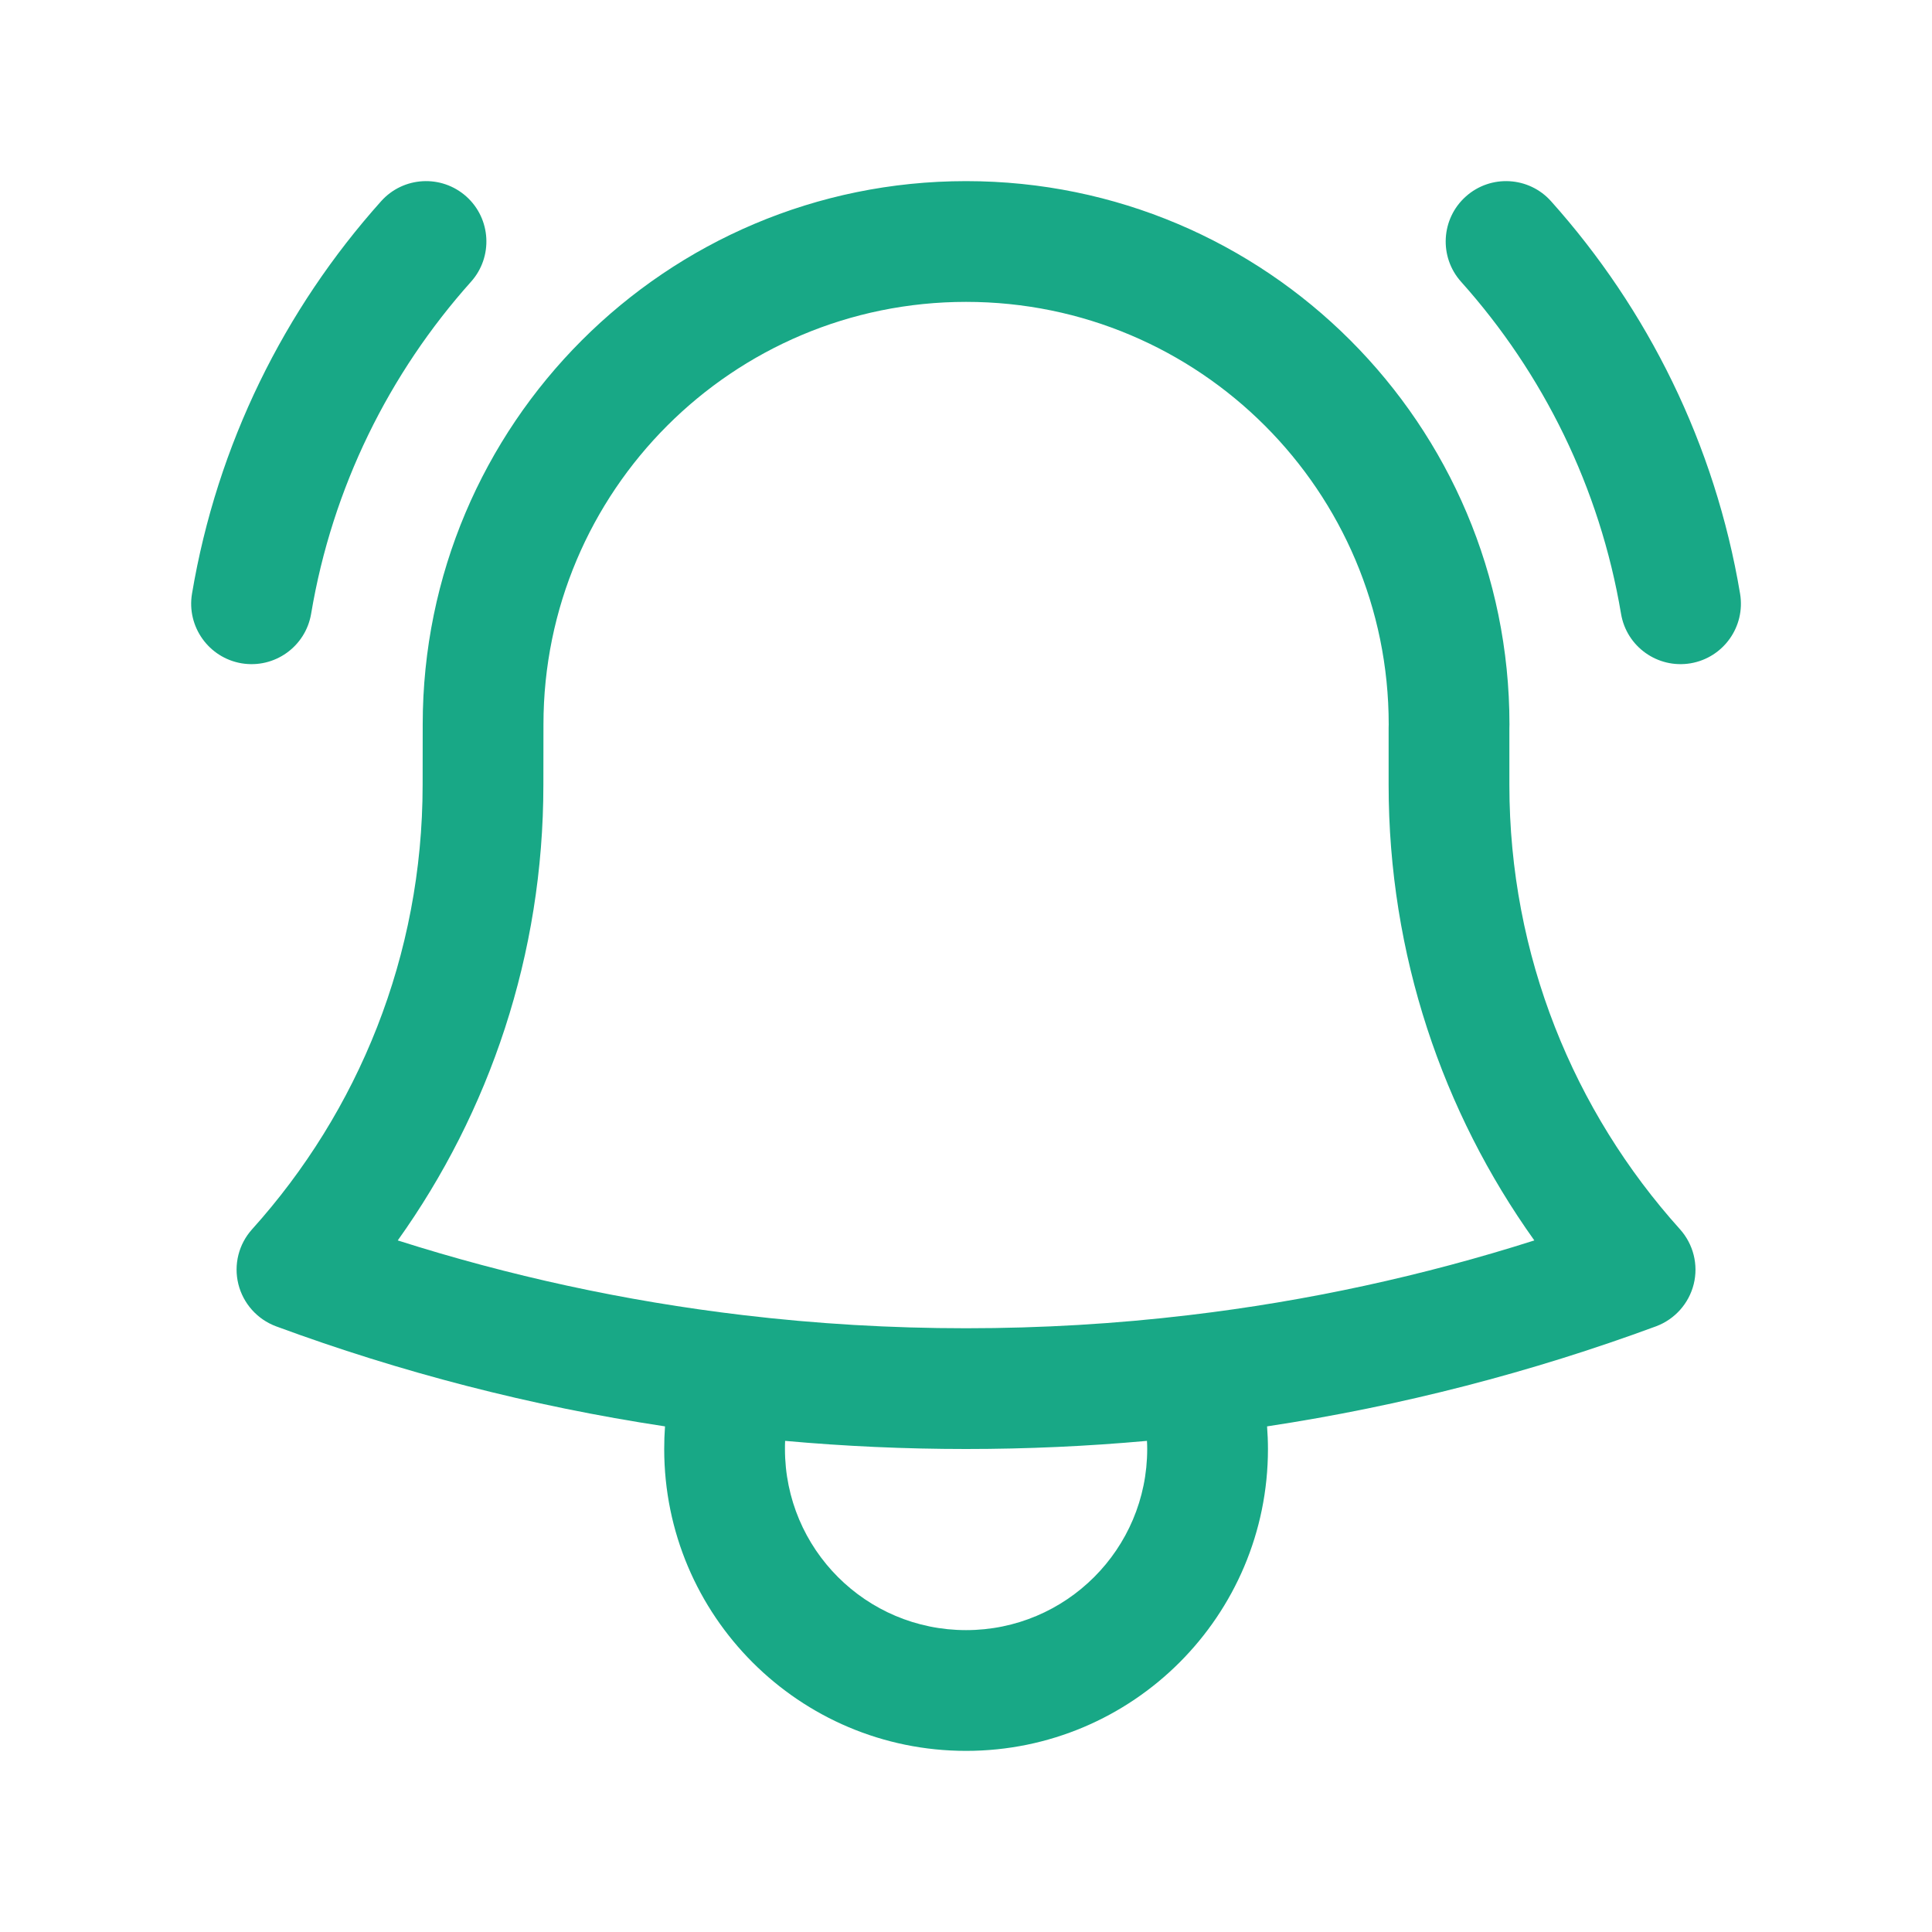 <svg width="24" height="24" viewBox="0 0 24 24" fill="none" xmlns="http://www.w3.org/2000/svg">
<path fill-rule="evenodd" clip-rule="evenodd" d="M5.793 2.441C6.101 2.717 6.127 3.192 5.851 3.5C4.834 4.637 4.128 6.056 3.865 7.624C3.796 8.033 3.41 8.308 3.001 8.24C2.593 8.171 2.317 7.784 2.385 7.376C2.697 5.519 3.533 3.842 4.734 2.5C5.01 2.191 5.484 2.165 5.793 2.441ZM18.209 2.441C18.517 2.165 18.992 2.191 19.268 2.5C20.469 3.842 21.305 5.519 21.616 7.376C21.684 7.784 21.409 8.171 21 8.24C20.592 8.308 20.205 8.033 20.137 7.624C19.873 6.056 19.168 4.637 18.15 3.5C17.874 3.192 17.9 2.717 18.209 2.441ZM12.001 3.75C9.101 3.75 6.751 6.101 6.751 9L6.75 9.75C6.75 9.75 6.75 9.75 6.75 9.75C6.75 11.859 6.08 13.814 4.941 15.409C6.32 15.848 7.755 16.162 9.232 16.337C10.14 16.445 11.063 16.5 12.001 16.5C12.938 16.5 13.862 16.445 14.769 16.337C16.247 16.162 17.681 15.848 19.06 15.409C17.921 13.814 17.25 11.86 17.25 9.75V9.043L17.251 9C17.251 6.101 14.9 3.75 12.001 3.75ZM5.251 9C5.251 5.272 8.273 2.25 12.001 2.25C15.729 2.25 18.751 5.272 18.751 9L18.75 9.049V9.75C18.75 11.873 19.552 13.807 20.869 15.27C21.035 15.455 21.1 15.71 21.04 15.952C20.98 16.193 20.805 16.389 20.572 16.476C19.027 17.046 17.411 17.466 15.74 17.719C15.747 17.812 15.751 17.906 15.751 18C15.751 20.071 14.072 21.75 12.001 21.75C9.93 21.75 8.251 20.071 8.251 18C8.251 17.906 8.254 17.812 8.261 17.719C6.59 17.466 4.974 17.046 3.429 16.476C3.196 16.389 3.021 16.193 2.961 15.952C2.901 15.71 2.965 15.455 3.132 15.27C4.449 13.807 5.25 11.873 5.25 9.75L5.251 9ZM9.753 17.899C9.751 17.933 9.751 17.966 9.751 18C9.751 19.243 10.758 20.25 12.001 20.25C13.243 20.25 14.251 19.243 14.251 18C14.251 17.966 14.25 17.933 14.248 17.899C13.508 17.966 12.758 18 12.001 18C11.243 18 10.493 17.966 9.753 17.899Z" fill="#18A886"/>
</svg>
